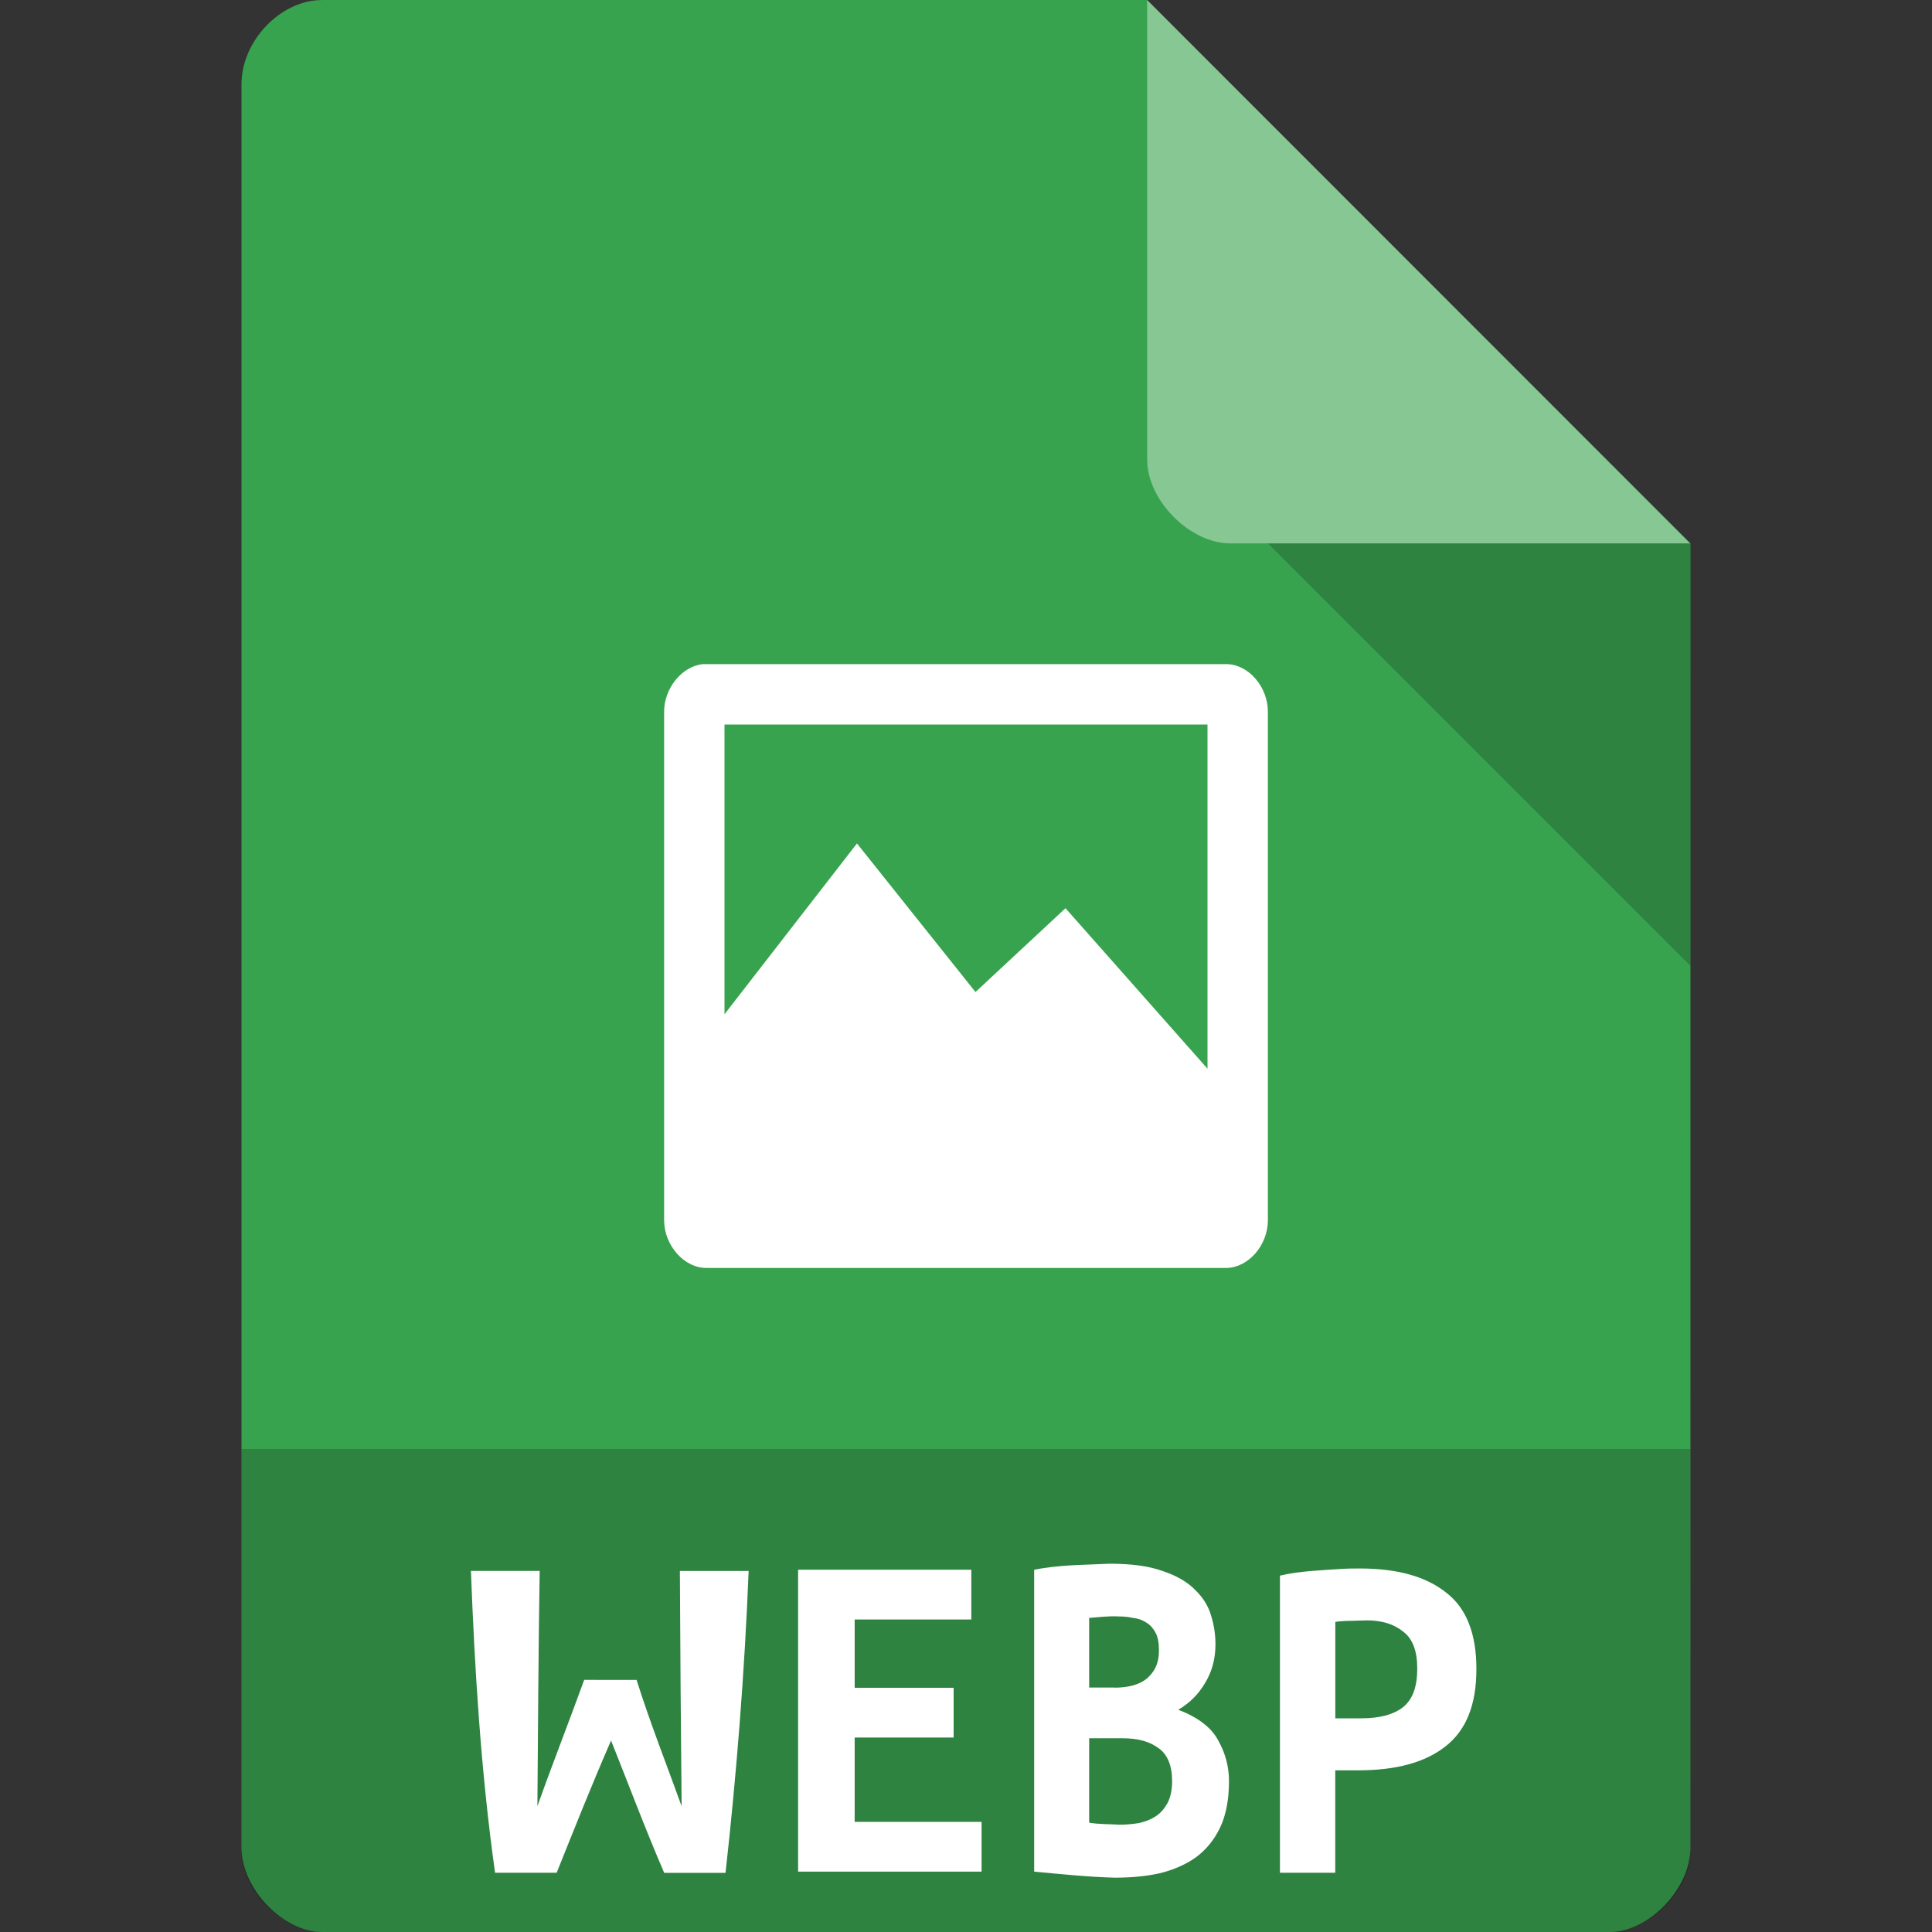 <?xml version="1.0" encoding="UTF-8" standalone="no"?>
<svg
   xmlns:dc="http://purl.org/dc/elements/1.1/"
   xmlns:cc="http://creativecommons.org/ns#"
   xmlns:rdf="http://www.w3.org/1999/02/22-rdf-syntax-ns#"
   xmlns:svg="http://www.w3.org/2000/svg"
   xmlns="http://www.w3.org/2000/svg"
   xmlns:sodipodi="http://sodipodi.sourceforge.net/DTD/sodipodi-0.dtd"
   xmlns:inkscape="http://www.inkscape.org/namespaces/inkscape"
   width="32"
   height="32"
   viewBox="0 0 32 32"
   id="svg3003"
   version="1.1"
   inkscape:version="0.91 r13725"
   sodipodi:docname="image-webp.svg">
  <rect x="0" y="0" width="32" height="32" fill="#333333" stroke="none"/>
  <defs
     id="defs3027" />
  <sodipodi:namedview
     pagecolor="#ffffff"
     bordercolor="#666666"
     borderopacity="1"
     objecttolerance="10"
     gridtolerance="10"
     guidetolerance="10"
     inkscape:pageopacity="0"
     inkscape:pageshadow="2"
     inkscape:window-width="1366"
     inkscape:window-height="704"
     id="namedview3025"
     showgrid="false"
     inkscape:zoom="1"
     inkscape:cx="22.430292"
     inkscape:cy="2.872268"
     inkscape:window-x="0"
     inkscape:window-y="27"
     inkscape:window-maximized="1"
     inkscape:current-layer="svg3003">
    <inkscape:grid
       type="xygrid"
       id="grid3049" />
  </sodipodi:namedview>
  <path
     style="fill:#38a34e;fill-opacity:1"
     d="M 5.336,2.9667e-4 C 4.648,3.1167e-4 4,0.677 4,1.394 L 4,30.606 C 4,31.283 4.687,32 5.336,32 l 21.327,0 c 0.648,0 1.336,-0.717 1.336,-1.394 L 28,9 19,-3.3e-7 z"
     id="path4-1"
     inkscape:connector-curvature="0"
     sodipodi:nodetypes="ssssssccs" />
  <path
     style="fill:#000000;fill-opacity:0.196"
     d="m 21,9 7,7 0,-7 z"
     id="path6-4"
     inkscape:connector-curvature="0"
     sodipodi:nodetypes="cccc" />
  <path
     style="fill:#ffffff;fill-opacity:0.392"
     d="m 19,2.9667e-4 8.992,9 -7.613,0 c -0.673,0 -1.378,-0.713 -1.378,-1.386 z"
     id="path8-6"
     inkscape:connector-curvature="0"
     sodipodi:nodetypes="ccssc" />
  <path
     style="fill:#ffffff"
     d="m 11.645,11 c -0.352,0.033 -0.652,0.406 -0.645,0.802 l 0,8.415 c 0.004,0.414 0.333,0.787 0.703,0.784 l 8.612,0 c 0.363,-0.007 0.681,-0.373 0.685,-0.784 l 0,-8.415 c 0.007,-0.417 -0.315,-0.798 -0.685,-0.802 z M 12,12 l 8,0 0,5.701 -2.352,-2.658 -1.491,1.388 L 14.194,13.97 12,16.799 Z"
     id="path10"
     inkscape:connector-curvature="0"
     sodipodi:nodetypes="ccccccccccccccccc" />
  <path
     style="fill:#000000;fill-opacity:0.196"
     d="m 4,24 0,6.668 C 4,31.316 4.688,32 5.332,32 l 21.336,0 C 27.312,32 28,31.316 28,30.668 L 28,24 z"
     id="path3011"
     inkscape:connector-curvature="0" />
  <path
     style="fill:#ffffff"
     d="m 10.544,27.825 c 0.222,0.706 0.501,1.411 0.746,2.092 -0.014,-1.376 -0.023,-2.638 -0.029,-3.897 l 1.139,0 c -0.067,1.679 -0.201,3.371 -0.383,5 l -1.016,0 C 10.678,30.271 10.406,29.54 10.121,28.829 9.793,29.581 9.509,30.3 9.22,31.019 l -1.02,0 C 7.966,29.356 7.862,27.651 7.8,26.019 l 1.139,0 c -0.022,1.301 -0.027,2.627 -0.038,3.897 0.249,-0.7 0.547,-1.46 0.775,-2.092"
     id="path26-5"
     inkscape:connector-curvature="0"
     sodipodi:nodetypes="ccccccccccccc" />
  <path
     style="fill:#ffffff"
     d="m 22.522,25.979 c 0.613,0 1.09,0.129 1.425,0.395 0.338,0.255 0.507,0.679 0.507,1.27 0,0.598 -0.172,1.017 -0.514,1.283 -0.338,0.266 -0.818,0.395 -1.441,0.395 l -0.383,0 0,1.697 -0.916,0 0,-4.922 c 0.34,-0.079 0.686,-0.087 1.021,-0.111 0.113,-0.007 0.215,-0.007 0.302,-0.007 m 0.109,0.86 c -0.056,0 -0.136,0.004 -0.242,0.007 -0.099,0 -0.217,0.007 -0.273,0.018 l 0,1.597 0.429,0 c 0.308,0 0.537,-0.063 0.693,-0.185 0.159,-0.129 0.235,-0.334 0.235,-0.64 0,-0.292 -0.076,-0.495 -0.235,-0.613 -0.149,-0.122 -0.351,-0.185 -0.606,-0.185"
     id="path28"
     inkscape:connector-curvature="0"
     sodipodi:nodetypes="ccscsccccccccccscscc" />
  <path
     style="fill:#ffffff"
     inkscape:connector-curvature="0"
     id="path3011-7"
     d="m 13.219,31 0,-5 2.869,0 0,0.824 -1.932,0 0,1.131 1.639,0 0,0.824 -1.639,0 0,1.397 2.102,0 0,0.824 -3.039,0"
     sodipodi:nodetypes="ccccccccccccc" />
  <path
     style="fill:#ffffff"
     inkscape:connector-curvature="0"
     id="path3021"
     d="m 20.356,29.5 c 0,0.305 -0.049,0.564 -0.147,0.77 -0.098,0.206 -0.234,0.37 -0.404,0.495 -0.166,0.118 -0.368,0.206 -0.599,0.263 -0.228,0.05 -0.475,0.072 -0.739,0.072 C 18.006,31.088 17.552,31.039 17.129,31 l 0,-5 c 0.424,-0.085 0.841,-0.079 1.244,-0.1 0.365,0 0.658,0.038 0.886,0.122 0.228,0.076 0.407,0.179 0.537,0.312 0.13,0.126 0.218,0.267 0.264,0.427 0.049,0.156 0.072,0.316 0.072,0.476 0,0.24 -0.059,0.453 -0.173,0.64 -0.107,0.183 -0.254,0.331 -0.443,0.442 0.329,0.126 0.547,0.293 0.661,0.507 0.12,0.213 0.179,0.438 0.179,0.674 m -2.316,-0.707 0,1.396 c 0.156,0.029 0.357,0.023 0.505,0.034 0.107,0 0.215,-0.011 0.319,-0.027 0.101,-0.023 0.192,-0.057 0.27,-0.107 0.085,-0.053 0.15,-0.13 0.202,-0.221 0.052,-0.099 0.078,-0.221 0.078,-0.37 0,-0.248 -0.075,-0.44 -0.225,-0.543 -0.147,-0.11 -0.342,-0.164 -0.593,-0.164 l -0.557,0 m 0.417,-0.838 c 0.244,0 0.43,-0.053 0.554,-0.164 0.124,-0.114 0.186,-0.253 0.186,-0.448 0,-0.122 -0.016,-0.217 -0.052,-0.29 -0.039,-0.076 -0.088,-0.133 -0.15,-0.171 -0.062,-0.042 -0.134,-0.072 -0.218,-0.08 -0.081,-0.019 -0.166,-0.027 -0.257,-0.027 -0.151,-0.009 -0.337,0.014 -0.479,0.025 l 0,1.153 0.417,0"
     sodipodi:nodetypes="cscccccccccsccccccccccscscccsccccccc" />
</svg>

